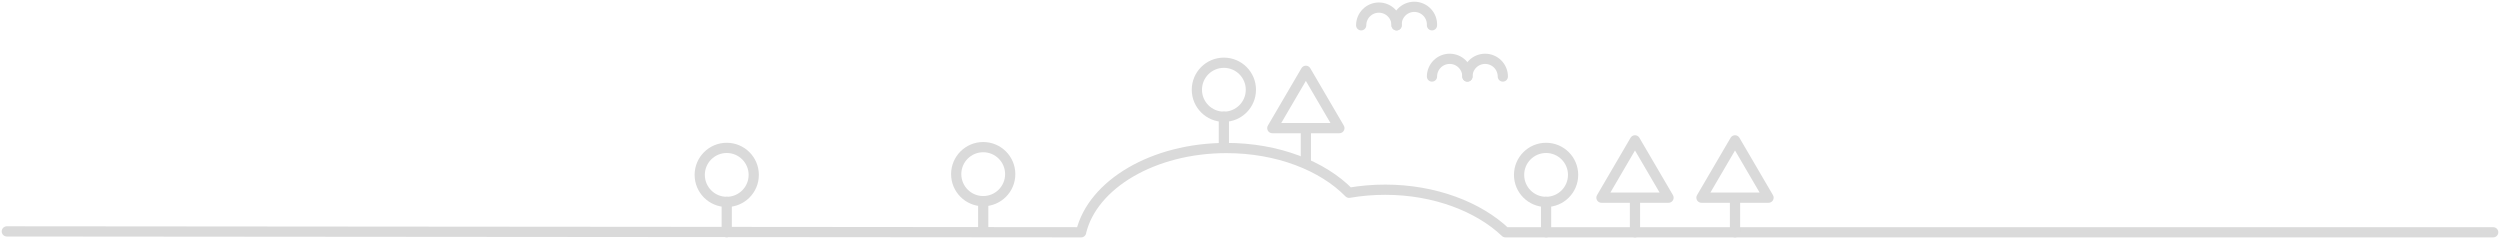 <svg width="734" height="70" viewBox="0 0 734 70" fill="none" xmlns="http://www.w3.org/2000/svg">
<path d="M453.93 59.278C458.31 59.278 461.86 55.728 461.86 51.348C461.86 46.968 458.31 43.418 453.93 43.418C449.55 43.418 446 46.968 446 51.348C446 55.728 449.55 59.278 453.93 59.278Z" stroke="#DADADA" stroke-width="3" stroke-linecap="round" stroke-linejoin="round"/>
<path d="M453.93 68.198V59.278" stroke="#DADADA" stroke-width="3" stroke-linecap="round" stroke-linejoin="round"/>
<path d="M213.369 59.278C217.749 59.278 221.299 55.728 221.299 51.348C221.299 46.968 217.749 43.418 213.369 43.418C208.99 43.418 205.439 46.968 205.439 51.348C205.439 55.728 208.99 59.278 213.369 59.278Z" stroke="#DADADA" stroke-width="3" stroke-linecap="round" stroke-linejoin="round"/>
<path d="M213.369 68.198V59.278" stroke="#DADADA" stroke-width="3" stroke-linecap="round" stroke-linejoin="round"/>
<path d="M288.67 59.058C293.05 59.058 296.6 55.508 296.6 51.128C296.6 46.748 293.05 43.198 288.67 43.198C284.291 43.198 280.74 46.748 280.74 51.128C280.74 55.508 284.291 59.058 288.67 59.058Z" stroke="#DADADA" stroke-width="3" stroke-linecap="round" stroke-linejoin="round"/>
<path d="M288.67 67.978V59.058" stroke="#DADADA" stroke-width="3" stroke-linecap="round" stroke-linejoin="round"/>
<path d="M359.33 34.278C363.71 34.278 367.26 30.728 367.26 26.348C367.26 21.968 363.71 18.418 359.33 18.418C354.951 18.418 351.4 21.968 351.4 26.348C351.4 30.728 354.951 34.278 359.33 34.278Z" stroke="#DADADA" stroke-width="3" stroke-linecap="round" stroke-linejoin="round"/>
<path d="M359.33 43.198V34.278" stroke="#DADADA" stroke-width="3" stroke-linecap="round" stroke-linejoin="round"/>
<path d="M732 68.198H442C434.15 60.738 421.23 55.698 406.73 55.698C403.164 55.693 399.604 55.994 396.09 56.598C388.33 48.678 375.09 43.458 360.09 43.458C338.62 43.458 320.8 54.118 317.42 68.108V68.198L2 67.938" stroke="#DADADA" stroke-width="3" stroke-linecap="round" stroke-linejoin="round"/>
<path d="M470.189 58.038H489.879L480.029 41.208L470.189 58.038Z" stroke="#DADADA" stroke-width="3" stroke-linecap="round" stroke-linejoin="round"/>
<path d="M480.029 68.198V58.278" stroke="#DADADA" stroke-width="3" stroke-linecap="round" stroke-linejoin="round"/>
<path d="M373.551 37.618H393.241L383.401 20.788L373.551 37.618Z" stroke="#DADADA" stroke-width="3" stroke-linecap="round" stroke-linejoin="round"/>
<path d="M383.4 47.768V37.848" stroke="#DADADA" stroke-width="3" stroke-linecap="round" stroke-linejoin="round"/>
<path d="M499.551 58.038H519.241L509.401 41.208L499.551 58.038Z" stroke="#DADADA" stroke-width="3" stroke-linecap="round" stroke-linejoin="round"/>
<path d="M509.4 68.198V58.278" stroke="#DADADA" stroke-width="3" stroke-linecap="round" stroke-linejoin="round"/>
<path d="M410.04 7.428C410.009 6.727 410.121 6.026 410.368 5.369C410.615 4.712 410.993 4.112 411.478 3.605C411.964 3.097 412.547 2.694 413.193 2.418C413.838 2.142 414.533 2 415.235 2C415.937 2 416.632 2.142 417.278 2.418C417.923 2.694 418.506 3.097 418.992 3.605C419.477 4.112 419.855 4.712 420.102 5.369C420.349 6.026 420.461 6.727 420.43 7.428" stroke="#DADADA" stroke-width="3" stroke-linecap="round" stroke-linejoin="round"/>
<path d="M399.641 7.428C399.641 6.049 400.188 4.726 401.164 3.751C402.139 2.776 403.461 2.228 404.841 2.228C406.22 2.228 407.542 2.776 408.518 3.751C409.493 4.726 410.041 6.049 410.041 7.428" stroke="#DADADA" stroke-width="3" stroke-linecap="round" stroke-linejoin="round"/>
<path d="M430.83 22.468C430.83 21.089 431.378 19.766 432.353 18.791C433.328 17.816 434.651 17.268 436.03 17.268C437.409 17.268 438.732 17.816 439.707 18.791C440.682 19.766 441.23 21.089 441.23 22.468" stroke="#DADADA" stroke-width="3" stroke-linecap="round" stroke-linejoin="round"/>
<path d="M420.43 22.468C420.43 21.089 420.978 19.766 421.953 18.791C422.928 17.816 424.251 17.268 425.63 17.268C427.009 17.268 428.331 17.816 429.307 18.791C430.282 19.766 430.83 21.089 430.83 22.468" stroke="#DADADA" stroke-width="3" stroke-linecap="round" stroke-linejoin="round"/>
</svg>
